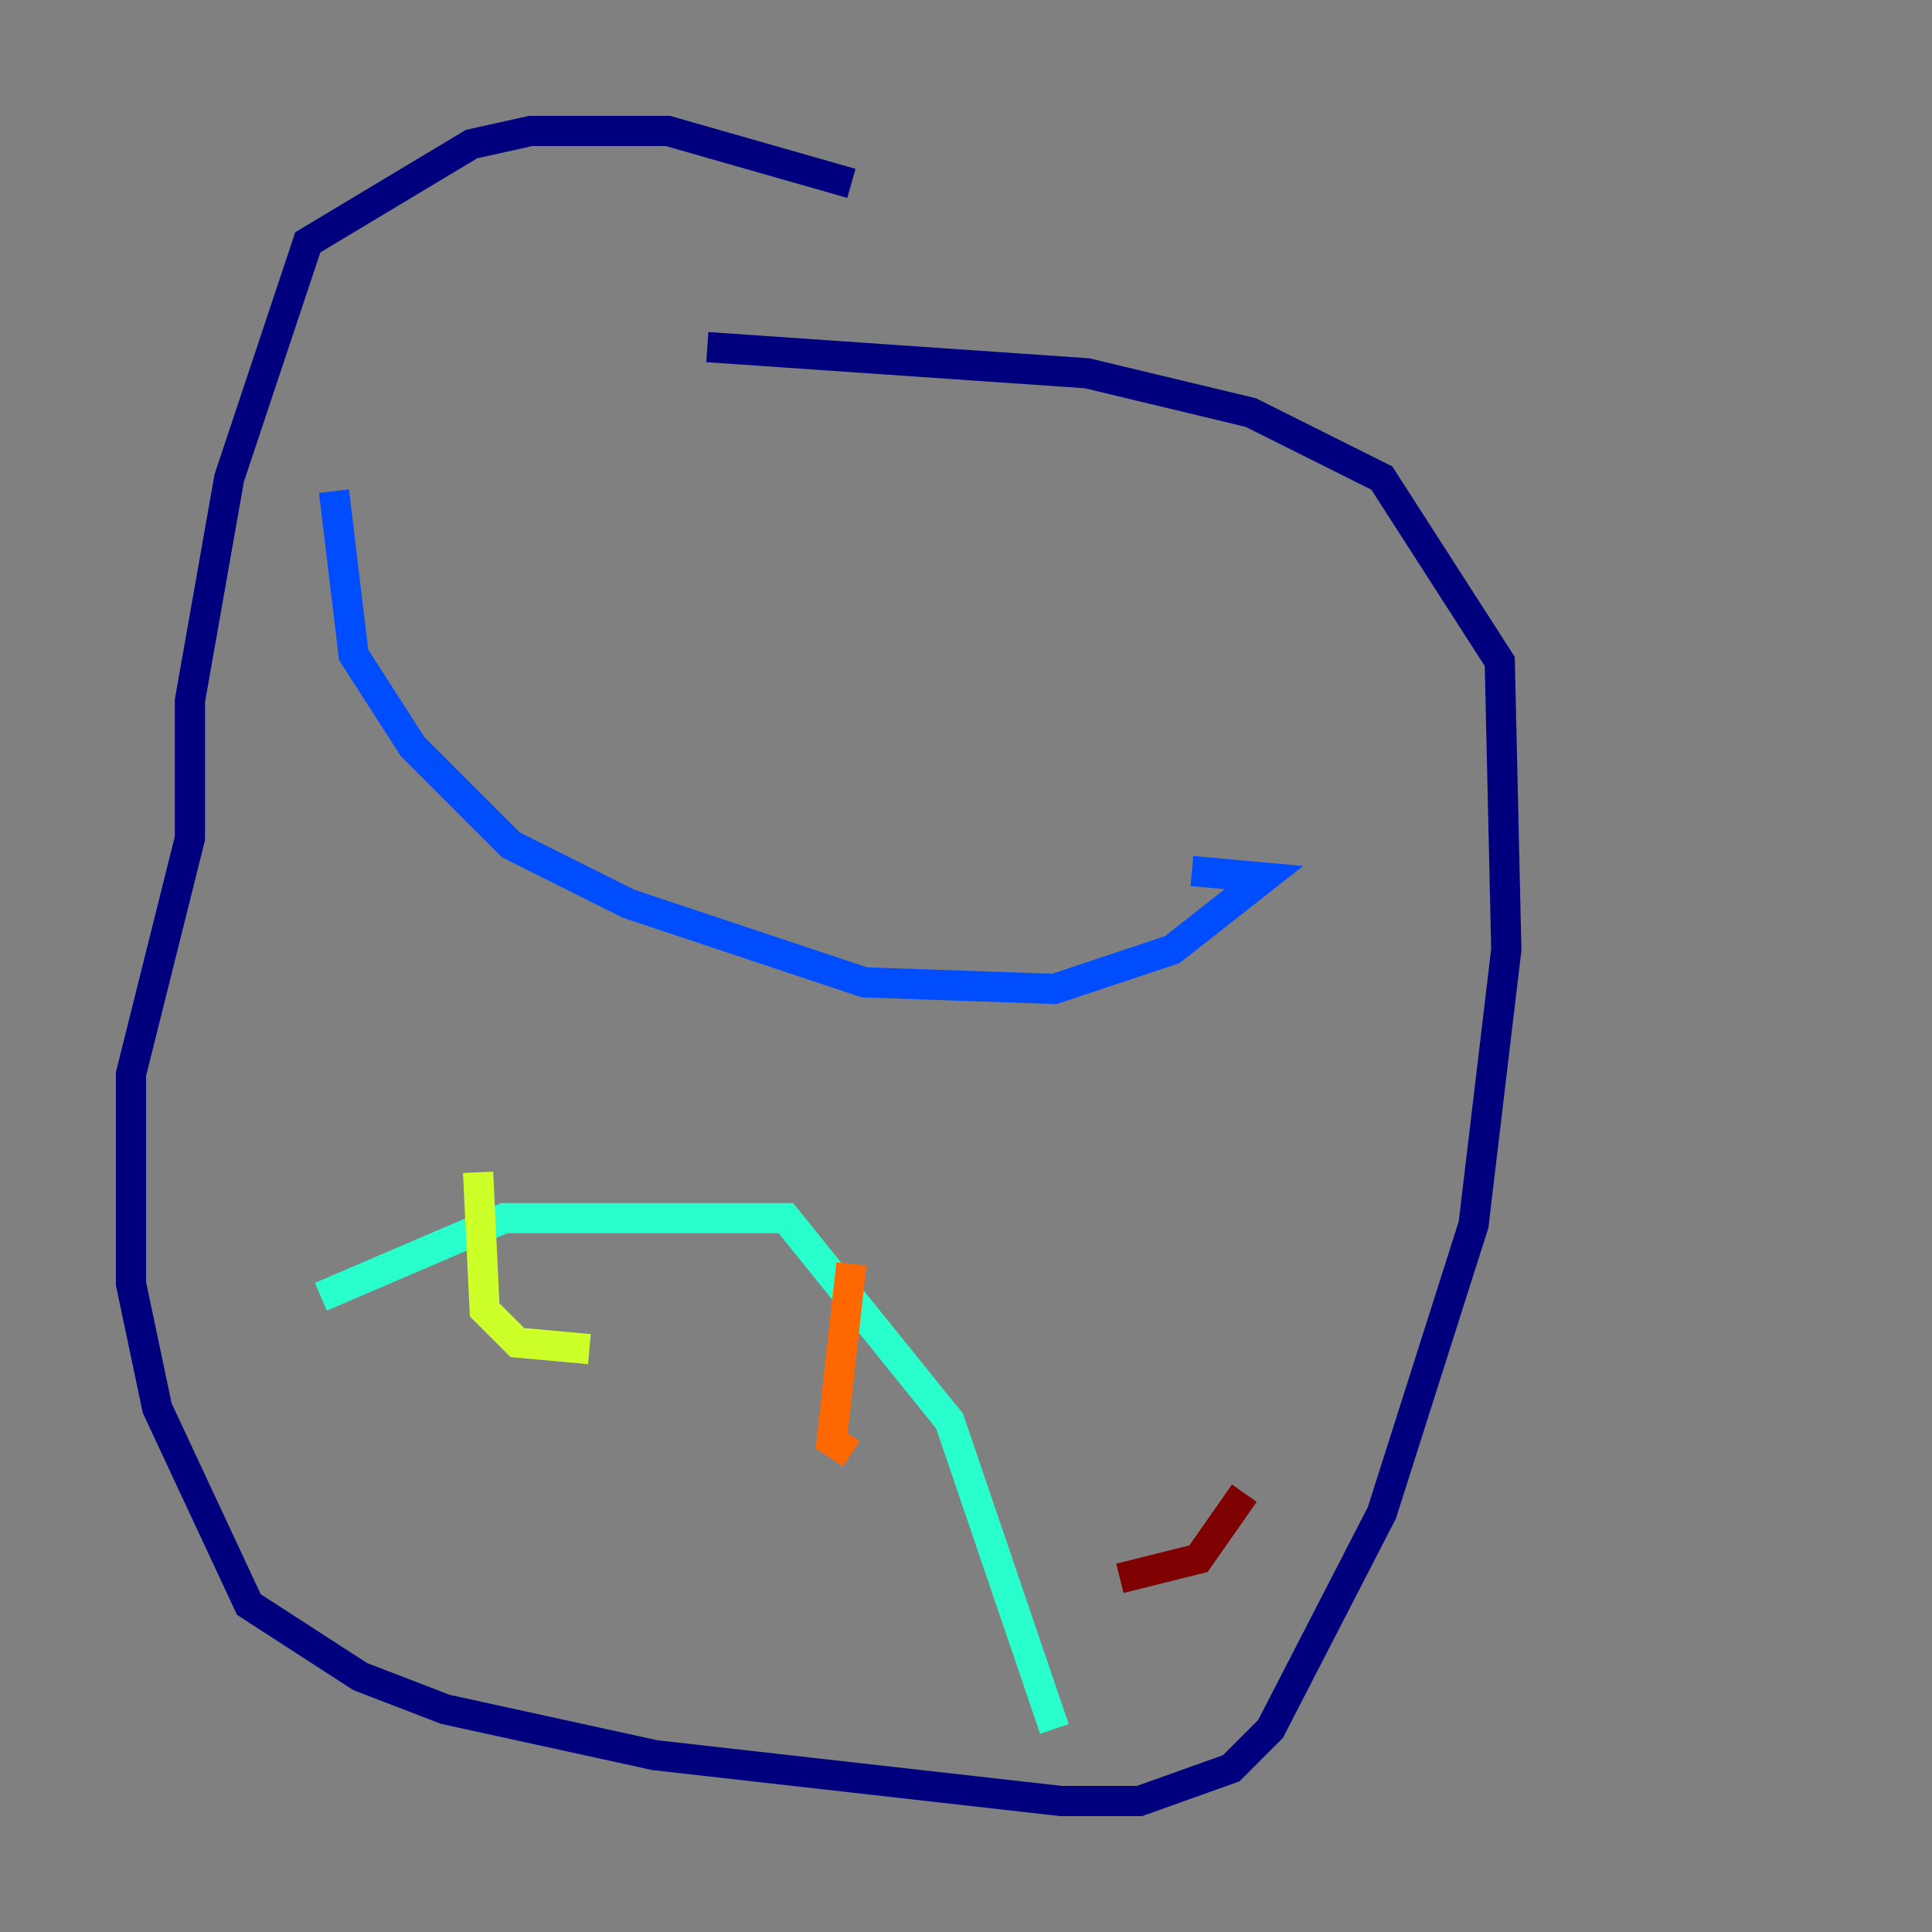 <?xml version="1.0" encoding="utf-8" ?>
<svg baseProfile="tiny" height="128" version="1.2" viewBox="0,0,128,128" width="128" xmlns="http://www.w3.org/2000/svg" xmlns:ev="http://www.w3.org/2001/xml-events" xmlns:xlink="http://www.w3.org/1999/xlink"><rect x="0" y="0" width="128" height="128" fill="#808080" stroke="none"/><defs /><polyline fill="none" points="56.407,12.149 44.258,8.678 35.146,8.678 31.241,9.546 20.393,16.054 15.186,31.675 12.583,46.427 12.583,55.539 8.678,71.159 8.678,85.044 10.414,93.288 16.488,106.305 23.864,111.078 29.505,113.248 43.39,116.285 70.291,119.322 75.498,119.322 81.573,117.153 84.176,114.549 91.552,100.231 97.627,81.139 99.797,62.915 99.363,43.824 91.552,31.675 82.875,27.336 72.027,24.732 46.861,22.997" stroke="#00007f" stroke-width="2" /><polyline fill="none" points="22.129,32.542 23.43,43.39 27.336,49.464 33.844,55.973 41.654,59.878 57.275,65.085 69.858,65.519 77.668,62.915 83.742,58.142 78.969,57.709" stroke="#004cff" stroke-width="2" /><polyline fill="none" points="21.261,85.912 33.41,80.705 52.068,80.705 62.915,94.156 69.858,114.549" stroke="#29ffcd" stroke-width="2" /><polyline fill="none" points="31.675,77.668 32.108,86.78 34.278,88.949 39.051,89.383" stroke="#cdff29" stroke-width="2" /><polyline fill="none" points="56.407,83.742 55.105,95.458 56.407,96.325" stroke="#ff6700" stroke-width="2" /><polyline fill="none" points="82.441,98.929 79.403,103.268 74.197,104.57" stroke="#7f0000" stroke-width="2" /></svg>